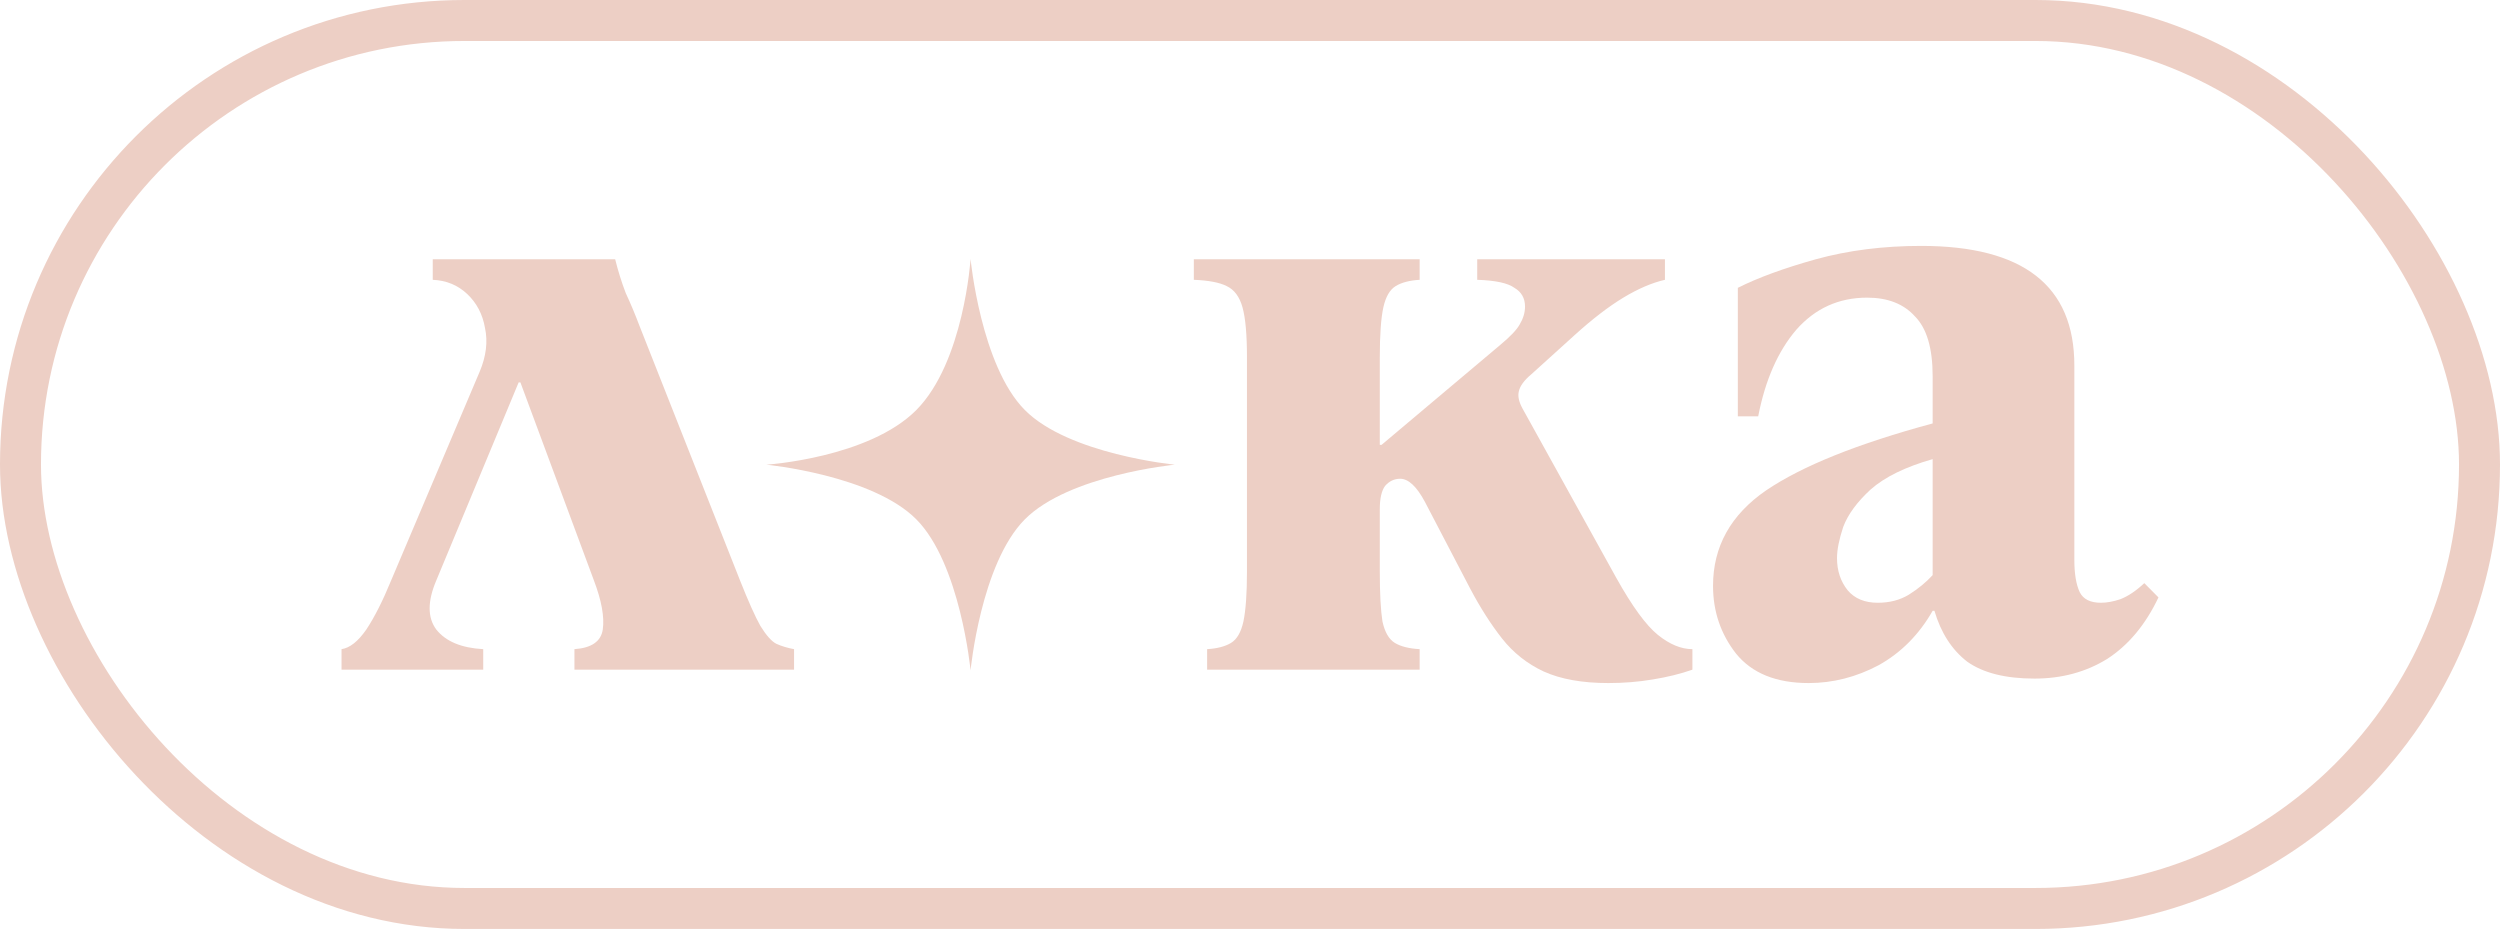 <svg width="183" height="68" viewBox="0 0 183 68" fill="none" xmlns="http://www.w3.org/2000/svg">
<rect x="1.5" y="1.5" width="180" height="65" rx="32.5" stroke="#EDCFC5" stroke-width="3"/>
<path d="M132.395 50C130.018 50 128.246 49.282 127.079 47.845C125.955 46.408 125.394 44.754 125.394 42.882C125.394 40.008 126.69 37.679 129.283 35.894C131.919 34.109 135.982 32.476 141.47 30.996V27.535C141.47 25.488 141.038 24.03 140.173 23.159C139.352 22.245 138.186 21.788 136.673 21.788C134.599 21.788 132.87 22.571 131.487 24.139C130.147 25.706 129.218 27.818 128.7 30.474H127.209V21.069C128.678 20.329 130.58 19.633 132.913 18.98C135.29 18.326 137.861 18 140.627 18C148.104 18 151.842 20.917 151.842 26.751V40.988C151.842 41.989 151.971 42.773 152.231 43.339C152.49 43.861 153.009 44.122 153.786 44.122C154.219 44.122 154.694 44.035 155.213 43.861C155.774 43.644 156.358 43.252 156.963 42.686L158 43.731C157.049 45.733 155.796 47.235 154.24 48.237C152.684 49.195 150.913 49.673 148.925 49.673C146.807 49.673 145.165 49.26 143.998 48.433C142.874 47.562 142.075 46.321 141.6 44.71H141.47C140.476 46.452 139.158 47.78 137.516 48.694C135.873 49.565 134.166 50 132.395 50ZM137.451 44.122C138.315 44.122 139.071 43.926 139.72 43.535C140.411 43.099 140.995 42.62 141.47 42.098V33.608C139.482 34.174 137.969 34.914 136.932 35.829C135.938 36.743 135.268 37.657 134.923 38.571C134.62 39.486 134.469 40.248 134.469 40.857C134.469 41.771 134.728 42.555 135.247 43.208C135.765 43.818 136.5 44.122 137.451 44.122Z" fill="#EDCFC5"/>
<path d="M88.361 49.02V47.518C89.095 47.475 89.679 47.322 90.111 47.061C90.543 46.8 90.846 46.278 91.018 45.494C91.191 44.667 91.278 43.447 91.278 41.837V26.163C91.278 24.509 91.17 23.29 90.954 22.506C90.737 21.722 90.349 21.2 89.787 20.939C89.268 20.677 88.469 20.525 87.388 20.482V18.98H103.918V20.482C103.184 20.525 102.6 20.677 102.168 20.939C101.736 21.2 101.433 21.722 101.26 22.506C101.088 23.29 101.001 24.509 101.001 26.163V32.563H101.131L109.817 25.249C110.552 24.639 111.027 24.139 111.243 23.747C111.503 23.311 111.632 22.876 111.632 22.441C111.632 21.831 111.373 21.374 110.854 21.069C110.379 20.721 109.471 20.525 108.132 20.482V18.98H121.874V20.482C120.924 20.699 119.908 21.135 118.828 21.788C117.747 22.441 116.559 23.355 115.262 24.53L112.086 27.404C111.567 27.839 111.265 28.253 111.179 28.645C111.092 28.993 111.179 29.407 111.438 29.886L118.309 42.294C119.476 44.384 120.492 45.777 121.356 46.473C122.22 47.17 123.063 47.518 123.884 47.518V49.02C123.02 49.325 122.047 49.565 120.967 49.739C119.93 49.913 118.849 50 117.726 50C115.824 50 114.247 49.717 112.994 49.151C111.784 48.585 110.768 47.779 109.947 46.735C109.126 45.69 108.348 44.471 107.613 43.077L104.307 36.743C103.702 35.611 103.097 35.045 102.492 35.045C102.06 35.045 101.693 35.219 101.39 35.567C101.131 35.916 101.001 36.481 101.001 37.265V41.837C101.001 43.447 101.066 44.667 101.196 45.494C101.369 46.278 101.671 46.8 102.103 47.061C102.535 47.322 103.14 47.475 103.918 47.518V49.02H88.361Z" fill="#EDCFC5"/>
<path d="M54.171 42.49C54.776 44.014 55.273 45.124 55.662 45.82C56.094 46.517 56.483 46.952 56.828 47.126C57.217 47.301 57.65 47.431 58.125 47.518V49.02H42.049V47.518C43.302 47.431 43.993 46.952 44.123 46.081C44.253 45.167 44.037 43.97 43.475 42.49L38.094 27.992H37.965L31.936 42.49C31.288 44.014 31.288 45.211 31.936 46.081C32.628 46.952 33.773 47.431 35.372 47.518V49.02H25V47.518C25.605 47.431 26.21 46.952 26.815 46.081C27.42 45.167 28.025 43.97 28.63 42.49L35.112 27.208C35.588 26.076 35.718 25.009 35.502 24.008C35.329 23.007 34.896 22.18 34.205 21.526C33.514 20.873 32.671 20.525 31.677 20.482V18.98H45.031C45.247 19.85 45.506 20.677 45.808 21.461C46.154 22.201 46.5 23.029 46.846 23.943L54.171 42.49Z" fill="#EDCFC5"/>
<path d="M71.046 18.958C71.046 18.958 71.795 26.767 75.018 30.014C78.241 33.261 85.992 34.015 85.992 34.015C85.992 34.015 78.241 34.77 75.018 38.016C71.795 41.263 71.046 49.072 71.046 49.072C71.046 49.072 70.297 41.263 67.075 38.016C63.852 34.77 56.1 34.015 56.1 34.015C56.1 34.015 63.591 33.524 67.075 30.014C70.558 26.504 71.046 18.958 71.046 18.958Z" fill="#EDCFC5"/>
</svg>
